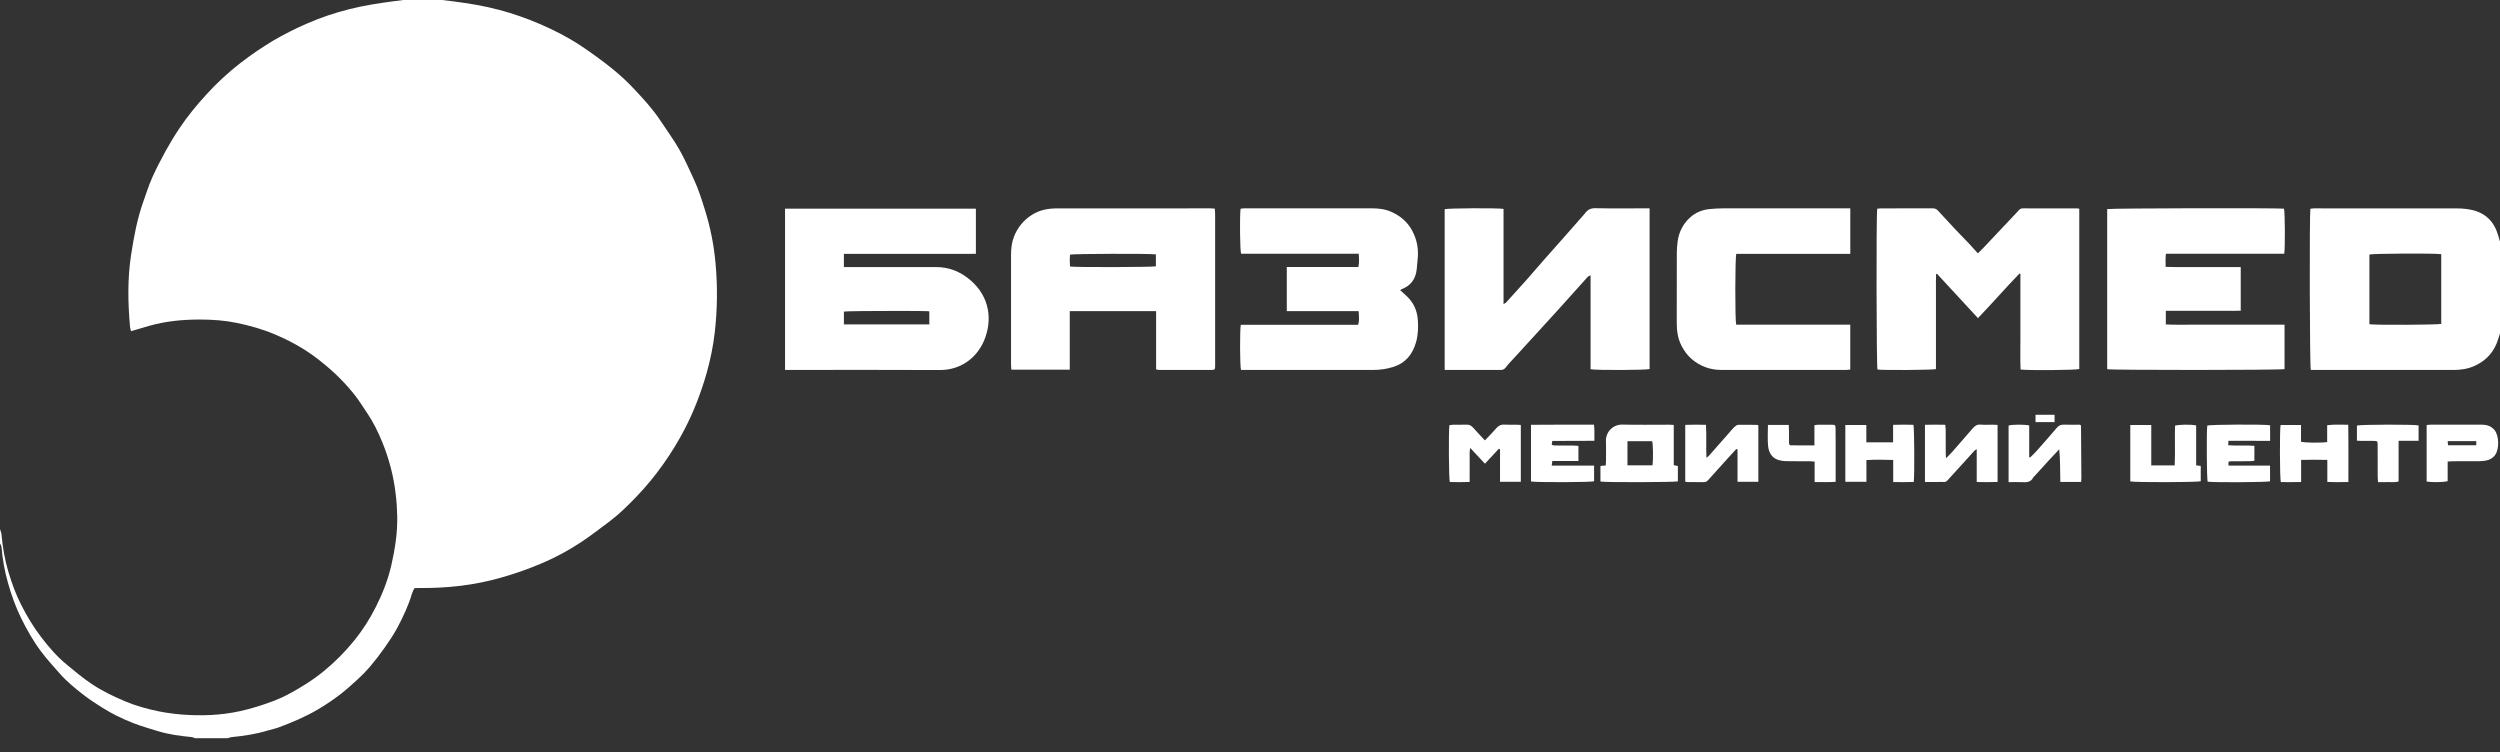 <svg width="113" height="34" viewBox="0 0 113 34" fill="none" xmlns="http://www.w3.org/2000/svg">
<rect x="0" y="0" width="113" height="34" fill="#333333" stroke="none"/>
<g clip-path="url(#clip0_471_3137)">
<path d="M32.303 15.06C32.23 15.667 32.109 16.267 31.942 16.855C31.814 17.314 31.657 17.766 31.485 18.21C31.328 18.611 31.15 19.003 30.952 19.385C30.669 19.931 30.349 20.457 29.993 20.959C29.62 21.49 29.207 21.991 28.758 22.459C28.382 22.849 27.997 23.232 27.563 23.559C27.147 23.872 26.733 24.191 26.3 24.482C25.744 24.854 25.155 25.174 24.54 25.439C23.913 25.709 23.268 25.936 22.61 26.12C21.418 26.458 20.204 26.588 18.97 26.578C18.904 26.578 18.837 26.58 18.771 26.582C18.754 26.586 18.738 26.591 18.722 26.597C18.691 26.668 18.648 26.744 18.624 26.825C18.465 27.362 18.228 27.866 17.968 28.358C17.798 28.677 17.593 28.981 17.384 29.278C17.175 29.575 16.952 29.863 16.718 30.141C16.541 30.346 16.351 30.54 16.15 30.721C15.897 30.954 15.64 31.185 15.368 31.394C15.048 31.639 14.713 31.865 14.365 32.069C13.796 32.403 13.194 32.656 12.58 32.884C12.431 32.94 12.272 32.967 12.12 33.014C11.578 33.181 11.021 33.264 10.458 33.319C10.401 33.325 10.347 33.35 10.291 33.366H8.815C8.767 33.349 8.721 33.322 8.672 33.317C8.149 33.267 7.63 33.198 7.127 33.044C6.753 32.929 6.375 32.822 6.013 32.68C5.526 32.488 5.055 32.261 4.612 31.979C4.333 31.802 4.054 31.624 3.792 31.421C3.405 31.122 3.025 30.812 2.7 30.444C2.407 30.112 2.107 29.783 1.843 29.429C1.498 28.968 1.216 28.465 0.959 27.948C0.705 27.434 0.516 26.897 0.361 26.35C0.211 25.82 0.113 25.277 0.068 24.728C0.063 24.668 0.024 24.613 0 24.556V23.918C0.023 23.997 0.06 24.074 0.067 24.154C0.119 24.724 0.213 25.289 0.376 25.836C0.531 26.355 0.715 26.867 0.965 27.354C1.223 27.857 1.511 28.34 1.853 28.788C2.198 29.241 2.57 29.674 3.012 30.037C3.374 30.335 3.735 30.64 4.123 30.901C4.596 31.221 5.11 31.468 5.636 31.692C6.145 31.908 6.678 32.053 7.216 32.161C7.653 32.245 8.096 32.297 8.541 32.317C9.42 32.361 10.291 32.297 11.149 32.072C11.56 31.965 11.964 31.836 12.361 31.684C12.572 31.605 12.778 31.514 12.979 31.41C13.565 31.1 14.125 30.752 14.641 30.331C15.143 29.919 15.602 29.457 16.011 28.953C16.385 28.489 16.709 27.987 16.977 27.455C17.288 26.845 17.538 26.208 17.69 25.54C17.853 24.821 17.969 24.093 17.955 23.351C17.949 23.006 17.926 22.662 17.884 22.32C17.79 21.528 17.591 20.753 17.291 20.015C17.101 19.548 16.883 19.095 16.6 18.677C16.393 18.37 16.198 18.052 15.964 17.767C15.71 17.454 15.434 17.159 15.14 16.883C14.839 16.605 14.524 16.343 14.195 16.1C13.641 15.696 13.039 15.372 12.409 15.107C11.858 14.876 11.281 14.715 10.696 14.594C10.154 14.482 9.603 14.444 9.051 14.443C8.264 14.441 7.485 14.516 6.725 14.733C6.466 14.808 6.206 14.885 5.922 14.969C5.906 14.905 5.883 14.845 5.878 14.783C5.78 13.683 5.758 12.587 5.93 11.488C6.058 10.668 6.209 9.856 6.492 9.073C6.616 8.73 6.723 8.379 6.871 8.047C7.057 7.631 7.267 7.225 7.486 6.826C7.681 6.472 7.891 6.126 8.116 5.791C8.473 5.257 8.881 4.761 9.314 4.287C9.794 3.757 10.319 3.271 10.885 2.834C11.352 2.474 11.839 2.142 12.345 1.839C12.836 1.552 13.344 1.294 13.867 1.068C14.487 0.798 15.128 0.579 15.785 0.416C16.436 0.251 17.097 0.149 17.762 0.06C17.917 0.039 18.073 0.02 18.228 9.15527e-05H19.983C20.146 0.02 20.309 0.04 20.472 0.06C21.183 0.151 21.89 0.266 22.584 0.452C23.2 0.618 23.802 0.827 24.387 1.079C25.033 1.356 25.66 1.675 26.246 2.063C26.741 2.393 27.224 2.745 27.688 3.117C28.047 3.409 28.386 3.725 28.701 4.065C29.107 4.499 29.511 4.939 29.841 5.438C30.133 5.878 30.446 6.306 30.708 6.764C30.957 7.2 31.156 7.666 31.37 8.122C31.577 8.567 31.721 9.035 31.868 9.503C32.113 10.289 32.272 11.098 32.344 11.918C32.439 12.964 32.425 14.017 32.303 15.06Z" fill="white"/>
<path d="M112.917 10.64C112.739 10.019 112.344 9.62 111.708 9.485C111.5 9.442 111.288 9.42 111.075 9.421C108.915 9.416 106.754 9.415 104.593 9.418C104.539 9.421 104.484 9.426 104.429 9.434C104.384 9.713 104.398 16.555 104.448 16.721H104.695C106.763 16.721 108.83 16.721 110.898 16.722C111.234 16.722 111.557 16.674 111.865 16.532C112.396 16.287 112.746 15.887 112.917 15.331C112.944 15.243 112.972 15.156 113 15.068V10.922C112.972 10.829 112.944 10.734 112.917 10.64ZM110.344 14.64C110.198 14.683 107.412 14.698 107.097 14.656V11.505C107.231 11.458 110.071 11.442 110.344 11.489V14.64Z" fill="white"/>
<path d="M43.871 12.671C43.416 12.277 42.898 12.069 42.293 12.07C40.99 12.072 39.688 12.072 38.386 12.07H38.144V11.475H41.121C41.62 11.475 42.118 11.475 42.617 11.475C43.113 11.475 43.609 11.478 44.11 11.473V9.431H35.484V16.721H35.759C37.998 16.721 40.237 16.713 42.477 16.725C43.411 16.73 44.149 16.188 44.484 15.385C44.861 14.479 44.748 13.43 43.871 12.671ZM42.006 14.664H38.145V14.086H38.149L38.154 14.085H38.157C38.161 14.085 38.165 14.084 38.169 14.083H38.172L38.182 14.082L38.2 14.081L38.226 14.079C38.251 14.077 38.281 14.075 38.315 14.074L38.361 14.072L38.408 14.07H38.438H38.464C38.491 14.07 38.519 14.069 38.548 14.068L38.686 14.065H38.726L38.799 14.063H38.856L38.914 14.062L39.08 14.06H39.165H39.255L39.343 14.059C39.488 14.057 39.64 14.056 39.794 14.056H39.86C40.113 14.055 40.37 14.054 40.615 14.055H40.758H40.862H40.964L41.197 14.056H41.233H41.288H41.352H41.359L41.435 14.057H41.48L41.542 14.058H41.572L41.664 14.06H41.69H41.698L41.739 14.062L41.785 14.063H41.807L41.838 14.064H41.862H41.872L41.893 14.065L41.915 14.066L41.933 14.067C41.958 14.069 41.978 14.071 41.993 14.072L42.005 14.074L42.006 14.664Z" fill="white"/>
<path d="M54.924 15.937C54.924 13.852 54.924 11.767 54.924 9.682C54.924 9.599 54.913 9.516 54.907 9.428C54.832 9.424 54.78 9.418 54.727 9.418C52.414 9.418 50.102 9.418 47.789 9.419C47.387 9.419 46.998 9.485 46.648 9.708C46.274 9.941 45.987 10.29 45.83 10.702C45.728 10.966 45.699 11.244 45.699 11.524C45.697 13.184 45.697 14.845 45.699 16.505C45.699 16.569 45.707 16.633 45.713 16.708H48.353V14.064H52.256V16.697C52.316 16.707 52.354 16.72 52.392 16.72C53.182 16.721 53.973 16.721 54.765 16.72C54.906 16.72 54.922 16.701 54.924 16.555C54.927 16.349 54.924 16.143 54.924 15.937ZM52.246 12.038C52.096 12.077 48.604 12.087 48.366 12.047C48.348 11.868 48.348 11.688 48.364 11.509C48.519 11.468 51.989 11.457 52.246 11.498V12.038Z" fill="white"/>
<path d="M74.562 9.417V16.681C74.418 16.73 72.141 16.741 71.894 16.689C71.894 15.988 71.894 15.279 71.894 14.571C71.894 13.868 71.894 13.165 71.894 12.445C71.772 12.477 71.719 12.564 71.657 12.634C71.266 13.065 70.879 13.501 70.489 13.934C70.18 14.277 69.867 14.617 69.555 14.958C69.166 15.384 68.778 15.809 68.389 16.233C68.277 16.355 68.159 16.473 68.061 16.606C67.998 16.692 67.929 16.723 67.827 16.722C67.535 16.719 67.243 16.721 66.95 16.721H65.299V9.456C65.439 9.409 67.685 9.396 67.96 9.442V13.741C68.013 13.714 68.045 13.707 68.063 13.687C68.365 13.355 68.668 13.023 68.966 12.687C69.269 12.345 69.564 11.997 69.867 11.654C70.142 11.341 70.42 11.032 70.696 10.72C71.007 10.368 71.317 10.016 71.626 9.663C71.639 9.648 71.646 9.628 71.66 9.614C71.776 9.477 71.904 9.407 72.102 9.411C72.846 9.427 73.591 9.417 74.335 9.417H74.562Z" fill="white"/>
<path d="M93.983 9.434V16.68C93.838 16.729 91.73 16.749 91.331 16.703C91.309 16.227 91.325 15.746 91.322 15.265C91.318 14.784 91.322 14.309 91.322 13.831V12.381L91.283 12.362C90.647 13.017 90.049 13.709 89.404 14.379L87.551 12.374L87.511 12.386C87.498 12.665 87.507 12.947 87.505 13.227C87.504 13.52 87.505 13.812 87.505 14.105V16.683C87.339 16.727 85.112 16.739 84.862 16.703C84.815 16.565 84.802 9.676 84.851 9.433C84.901 9.426 84.951 9.421 85.001 9.419C85.785 9.418 86.569 9.42 87.354 9.416C87.4 9.414 87.446 9.422 87.488 9.441C87.53 9.459 87.567 9.487 87.597 9.522C87.859 9.811 88.124 10.097 88.392 10.38C88.587 10.587 88.788 10.787 88.983 10.993C89.119 11.137 89.25 11.285 89.4 11.452C89.496 11.356 89.589 11.268 89.677 11.174C90.132 10.694 90.585 10.212 91.038 9.73C91.111 9.653 91.185 9.577 91.255 9.498C91.307 9.438 91.369 9.417 91.448 9.418C92.266 9.42 93.084 9.42 93.9 9.42C93.928 9.423 93.956 9.428 93.983 9.434Z" fill="white"/>
<path d="M103.261 14.676V16.684C103.097 16.732 95.443 16.736 95.245 16.687V9.451C95.395 9.411 102.898 9.395 103.237 9.432C103.28 9.567 103.292 11.203 103.248 11.468H97.9C97.873 11.67 97.889 11.853 97.887 12.062C98.458 12.082 99.02 12.068 99.581 12.07C100.142 12.072 100.707 12.07 101.281 12.07V14.044C101.057 14.054 100.833 14.048 100.61 14.049C100.384 14.05 100.158 14.049 99.932 14.049H97.895V14.664C98.346 14.688 98.788 14.673 99.231 14.675C99.683 14.678 100.135 14.675 100.587 14.675H103.263L103.261 14.676Z" fill="white"/>
<path d="M64.002 15.479C63.845 16.019 63.529 16.415 62.965 16.589C62.679 16.677 62.382 16.721 62.084 16.72C60.156 16.722 58.228 16.722 56.302 16.72H56.092C56.043 16.551 56.037 14.897 56.084 14.682H61.386C61.452 14.473 61.423 14.28 61.41 14.064H58.163V12.069C59.24 12.067 60.311 12.069 61.398 12.068C61.444 11.867 61.428 11.68 61.413 11.469H56.097C56.045 11.311 56.031 9.709 56.075 9.433C56.123 9.424 56.172 9.419 56.221 9.416C58.149 9.415 60.077 9.415 62.004 9.416C62.304 9.416 62.603 9.45 62.881 9.573C63.291 9.754 63.619 10.027 63.834 10.432C64.054 10.846 64.129 11.279 64.075 11.74C64.058 11.885 64.051 12.031 64.035 12.177C63.987 12.611 63.768 12.915 63.354 13.072C63.331 13.085 63.309 13.1 63.288 13.117C63.408 13.226 63.519 13.32 63.621 13.421C63.906 13.703 64.054 14.051 64.085 14.448C64.113 14.798 64.098 15.145 64.002 15.479Z" fill="white"/>
<path d="M78.48 11.475C78.425 11.646 78.42 14.465 78.475 14.675H83.632V16.703C83.575 16.712 83.516 16.717 83.458 16.72C81.57 16.721 79.682 16.721 77.794 16.72C77.282 16.72 76.829 16.547 76.446 16.213C76.267 16.057 76.128 15.863 76.015 15.648C75.838 15.315 75.788 14.961 75.789 14.591C75.792 13.541 75.789 12.491 75.792 11.442C75.793 11.262 75.806 11.084 75.83 10.906C75.889 10.477 76.081 10.108 76.401 9.821C76.642 9.606 76.941 9.484 77.266 9.451C77.465 9.431 77.664 9.418 77.863 9.418C79.704 9.415 81.546 9.415 83.388 9.416H83.633V11.474H81.92L78.48 11.475Z" fill="white"/>
<path d="M75.654 21.027V19.207C75.564 19.202 75.505 19.196 75.447 19.196C74.742 19.196 74.037 19.207 73.333 19.192C73.233 19.189 73.134 19.206 73.042 19.243C72.949 19.279 72.866 19.335 72.796 19.406C72.726 19.477 72.671 19.561 72.636 19.654C72.6 19.747 72.584 19.846 72.589 19.945C72.6 20.25 72.591 20.556 72.59 20.863C72.59 20.921 72.583 20.978 72.579 21.038L72.34 21.06V21.766C72.564 21.808 75.683 21.8 75.84 21.758V21.064L75.654 21.027ZM74.692 21.034H73.561V19.943H74.678C74.72 20.076 74.731 20.761 74.692 21.034Z" fill="white"/>
<path d="M79.477 19.232V21.777H78.536V20.315L78.48 20.295C78.37 20.414 78.259 20.534 78.149 20.656C77.839 20.999 77.531 21.344 77.22 21.687C77.167 21.745 77.109 21.795 77.017 21.793C76.764 21.788 76.512 21.791 76.259 21.789C76.23 21.786 76.201 21.78 76.173 21.771V19.204C76.485 19.19 76.787 19.194 77.109 19.202C77.142 19.698 77.107 20.18 77.131 20.692C77.184 20.649 77.22 20.627 77.247 20.596C77.541 20.264 77.834 19.931 78.126 19.598C78.213 19.498 78.296 19.395 78.391 19.303C78.441 19.256 78.511 19.204 78.574 19.202C78.859 19.194 79.144 19.202 79.43 19.206C79.442 19.206 79.453 19.218 79.477 19.232Z" fill="white"/>
<path d="M94.078 21.603C94.078 21.654 94.071 21.706 94.066 21.782H93.127C93.111 21.289 93.129 20.803 93.078 20.306C92.918 20.477 92.755 20.647 92.597 20.82C92.374 21.063 92.153 21.308 91.931 21.552C91.923 21.562 91.907 21.568 91.902 21.578C91.802 21.793 91.618 21.803 91.416 21.794C91.215 21.785 91.008 21.792 90.788 21.792V19.234C90.941 19.186 91.499 19.18 91.72 19.228V20.664L91.76 20.678C91.851 20.588 91.947 20.504 92.031 20.409C92.347 20.053 92.663 19.697 92.971 19.333C93.062 19.224 93.162 19.189 93.298 19.194C93.543 19.202 93.788 19.196 94.003 19.196C94.02 19.203 94.035 19.212 94.051 19.221C94.056 19.225 94.062 19.231 94.062 19.236C94.068 20.025 94.073 20.814 94.078 21.603Z" fill="white"/>
<path d="M90.29 19.207V21.785C89.978 21.795 89.671 21.793 89.348 21.787V20.299C89.294 20.338 89.261 20.353 89.239 20.378C89.007 20.632 88.777 20.888 88.546 21.142C88.373 21.333 88.201 21.525 88.025 21.713C87.995 21.745 87.949 21.782 87.91 21.782C87.613 21.788 87.316 21.786 87.008 21.786V19.201C87.314 19.191 87.609 19.195 87.925 19.2C87.933 19.284 87.945 19.354 87.945 19.424C87.947 19.77 87.945 20.115 87.947 20.46C87.947 20.53 87.953 20.599 87.959 20.713C88.074 20.596 88.163 20.514 88.243 20.423C88.553 20.07 88.86 19.715 89.168 19.36C89.262 19.252 89.364 19.177 89.525 19.192C89.71 19.209 89.897 19.195 90.084 19.196C90.147 19.197 90.212 19.203 90.29 19.207Z" fill="white"/>
<path d="M68.741 19.208V21.778H67.801V20.306L67.746 20.285L67.119 20.959L66.452 20.245C66.412 20.444 66.433 20.607 66.429 20.767C66.425 20.933 66.428 21.099 66.428 21.266V21.785C66.115 21.797 65.82 21.793 65.531 21.787C65.486 21.628 65.473 19.521 65.512 19.219C65.56 19.208 65.608 19.201 65.657 19.198C65.869 19.195 66.082 19.202 66.295 19.194C66.421 19.189 66.506 19.242 66.586 19.332C66.756 19.523 66.933 19.708 67.117 19.906C67.288 19.725 67.459 19.559 67.611 19.378C67.717 19.252 67.83 19.181 68.001 19.193C68.181 19.206 68.36 19.195 68.54 19.197C68.603 19.197 68.667 19.203 68.741 19.208Z" fill="white"/>
<path d="M100.726 19.925C100.722 20 100.719 20.049 100.714 20.124C101.112 20.16 101.503 20.118 101.898 20.15V20.827C101.827 20.834 101.758 20.846 101.689 20.847C101.416 20.849 101.144 20.846 100.871 20.849C100.718 20.851 100.716 20.858 100.73 21.046H102.606V21.756C102.465 21.799 100.046 21.813 99.785 21.772C99.745 21.632 99.731 19.516 99.769 19.235C99.906 19.188 102.329 19.173 102.609 19.222V19.926L100.726 19.925Z" fill="white"/>
<path d="M70.163 19.93C70.155 19.988 70.147 20.043 70.138 20.105C70.19 20.119 70.227 20.136 70.264 20.136C70.549 20.139 70.835 20.137 71.121 20.139C71.192 20.139 71.263 20.147 71.345 20.153V20.838H70.165C70.156 20.912 70.149 20.966 70.138 21.045H72.053V21.754C71.911 21.8 69.425 21.81 69.201 21.762V19.201C70.151 19.19 71.091 19.198 72.049 19.195C72.082 19.443 72.058 19.671 72.066 19.924C71.425 19.934 70.803 19.923 70.163 19.93Z" fill="white"/>
<path d="M99.473 21.059V21.752C99.326 21.802 96.488 21.81 96.289 21.759V19.21H97.237V21.036H98.297C98.323 20.438 98.294 19.836 98.312 19.241C98.462 19.187 99.04 19.178 99.266 19.229V21.034L99.473 21.059Z" fill="white"/>
<path d="M86.501 21.785C86.204 21.797 85.902 21.791 85.573 21.788V20.791C85.157 20.776 84.769 20.771 84.362 20.795V21.776H83.409V19.21H84.358V19.992H85.568V19.203C85.891 19.191 86.191 19.193 86.487 19.201C86.53 19.363 86.54 21.523 86.501 21.785Z" fill="white"/>
<path d="M106.147 21.787C105.82 21.792 105.519 21.799 105.195 21.782V20.788C104.792 20.777 104.412 20.777 104.011 20.788V21.787C103.691 21.796 103.39 21.791 103.093 21.79C103.045 21.627 103.038 19.424 103.083 19.21H104.006V19.966C104.165 20.015 104.946 20.023 105.188 19.98V19.22C105.509 19.175 105.811 19.203 106.14 19.198C106.155 20.065 106.145 20.916 106.147 21.787Z" fill="white"/>
<path d="M112.756 19.443C112.606 19.256 112.403 19.196 112.174 19.196C111.404 19.196 110.633 19.196 109.863 19.196C109.806 19.196 109.749 19.206 109.684 19.212V21.763C109.902 21.809 110.477 21.8 110.634 21.746V20.863C110.722 20.857 110.793 20.848 110.863 20.848C111.255 20.846 111.647 20.849 112.038 20.846C112.144 20.846 112.25 20.837 112.355 20.82C112.531 20.79 112.677 20.708 112.784 20.558C112.973 20.291 112.961 19.698 112.756 19.443ZM111.928 20.126H110.65C110.645 20.062 110.64 20.008 110.635 19.94H111.928V20.126Z" fill="white"/>
<path d="M82.971 19.884C82.971 20.435 82.971 20.986 82.971 21.538V21.778C82.649 21.802 82.349 21.786 82.021 21.788V20.864C81.926 20.857 81.855 20.848 81.785 20.848C81.439 20.846 81.093 20.852 80.748 20.844C80.615 20.844 80.484 20.823 80.358 20.782C80.074 20.682 79.947 20.438 79.919 20.167C79.887 19.86 79.911 19.546 79.911 19.208H80.853C80.857 19.315 80.862 19.418 80.863 19.522C80.865 19.681 80.865 19.841 80.863 20C80.863 20.067 80.874 20.13 80.952 20.13C81.295 20.134 81.639 20.132 82.012 20.132V19.217C82.09 19.208 82.141 19.197 82.192 19.197C82.385 19.195 82.578 19.195 82.77 19.197C82.956 19.199 82.965 19.207 82.968 19.385C82.973 19.551 82.971 19.717 82.971 19.884Z" fill="white"/>
<path d="M109.32 19.229V19.924H108.417V21.759C108.251 21.816 108.098 21.785 107.948 21.79C107.803 21.796 107.657 21.791 107.485 21.791C107.48 21.704 107.472 21.628 107.472 21.552C107.47 21.081 107.472 20.61 107.47 20.139C107.47 19.931 107.467 19.93 107.257 19.928C107.084 19.928 106.911 19.928 106.738 19.928C106.673 19.928 106.609 19.922 106.533 19.919V19.235C106.685 19.186 109.117 19.178 109.32 19.229Z" fill="white"/>
<path d="M92.866 18.748H92.006V19.079H92.866V18.748Z" fill="white"/>
</g>
<defs>
<clipPath id="clip0_471_3137">
<rect width="113" height="33.366" fill="white"/>
</clipPath>
</defs>
</svg>
